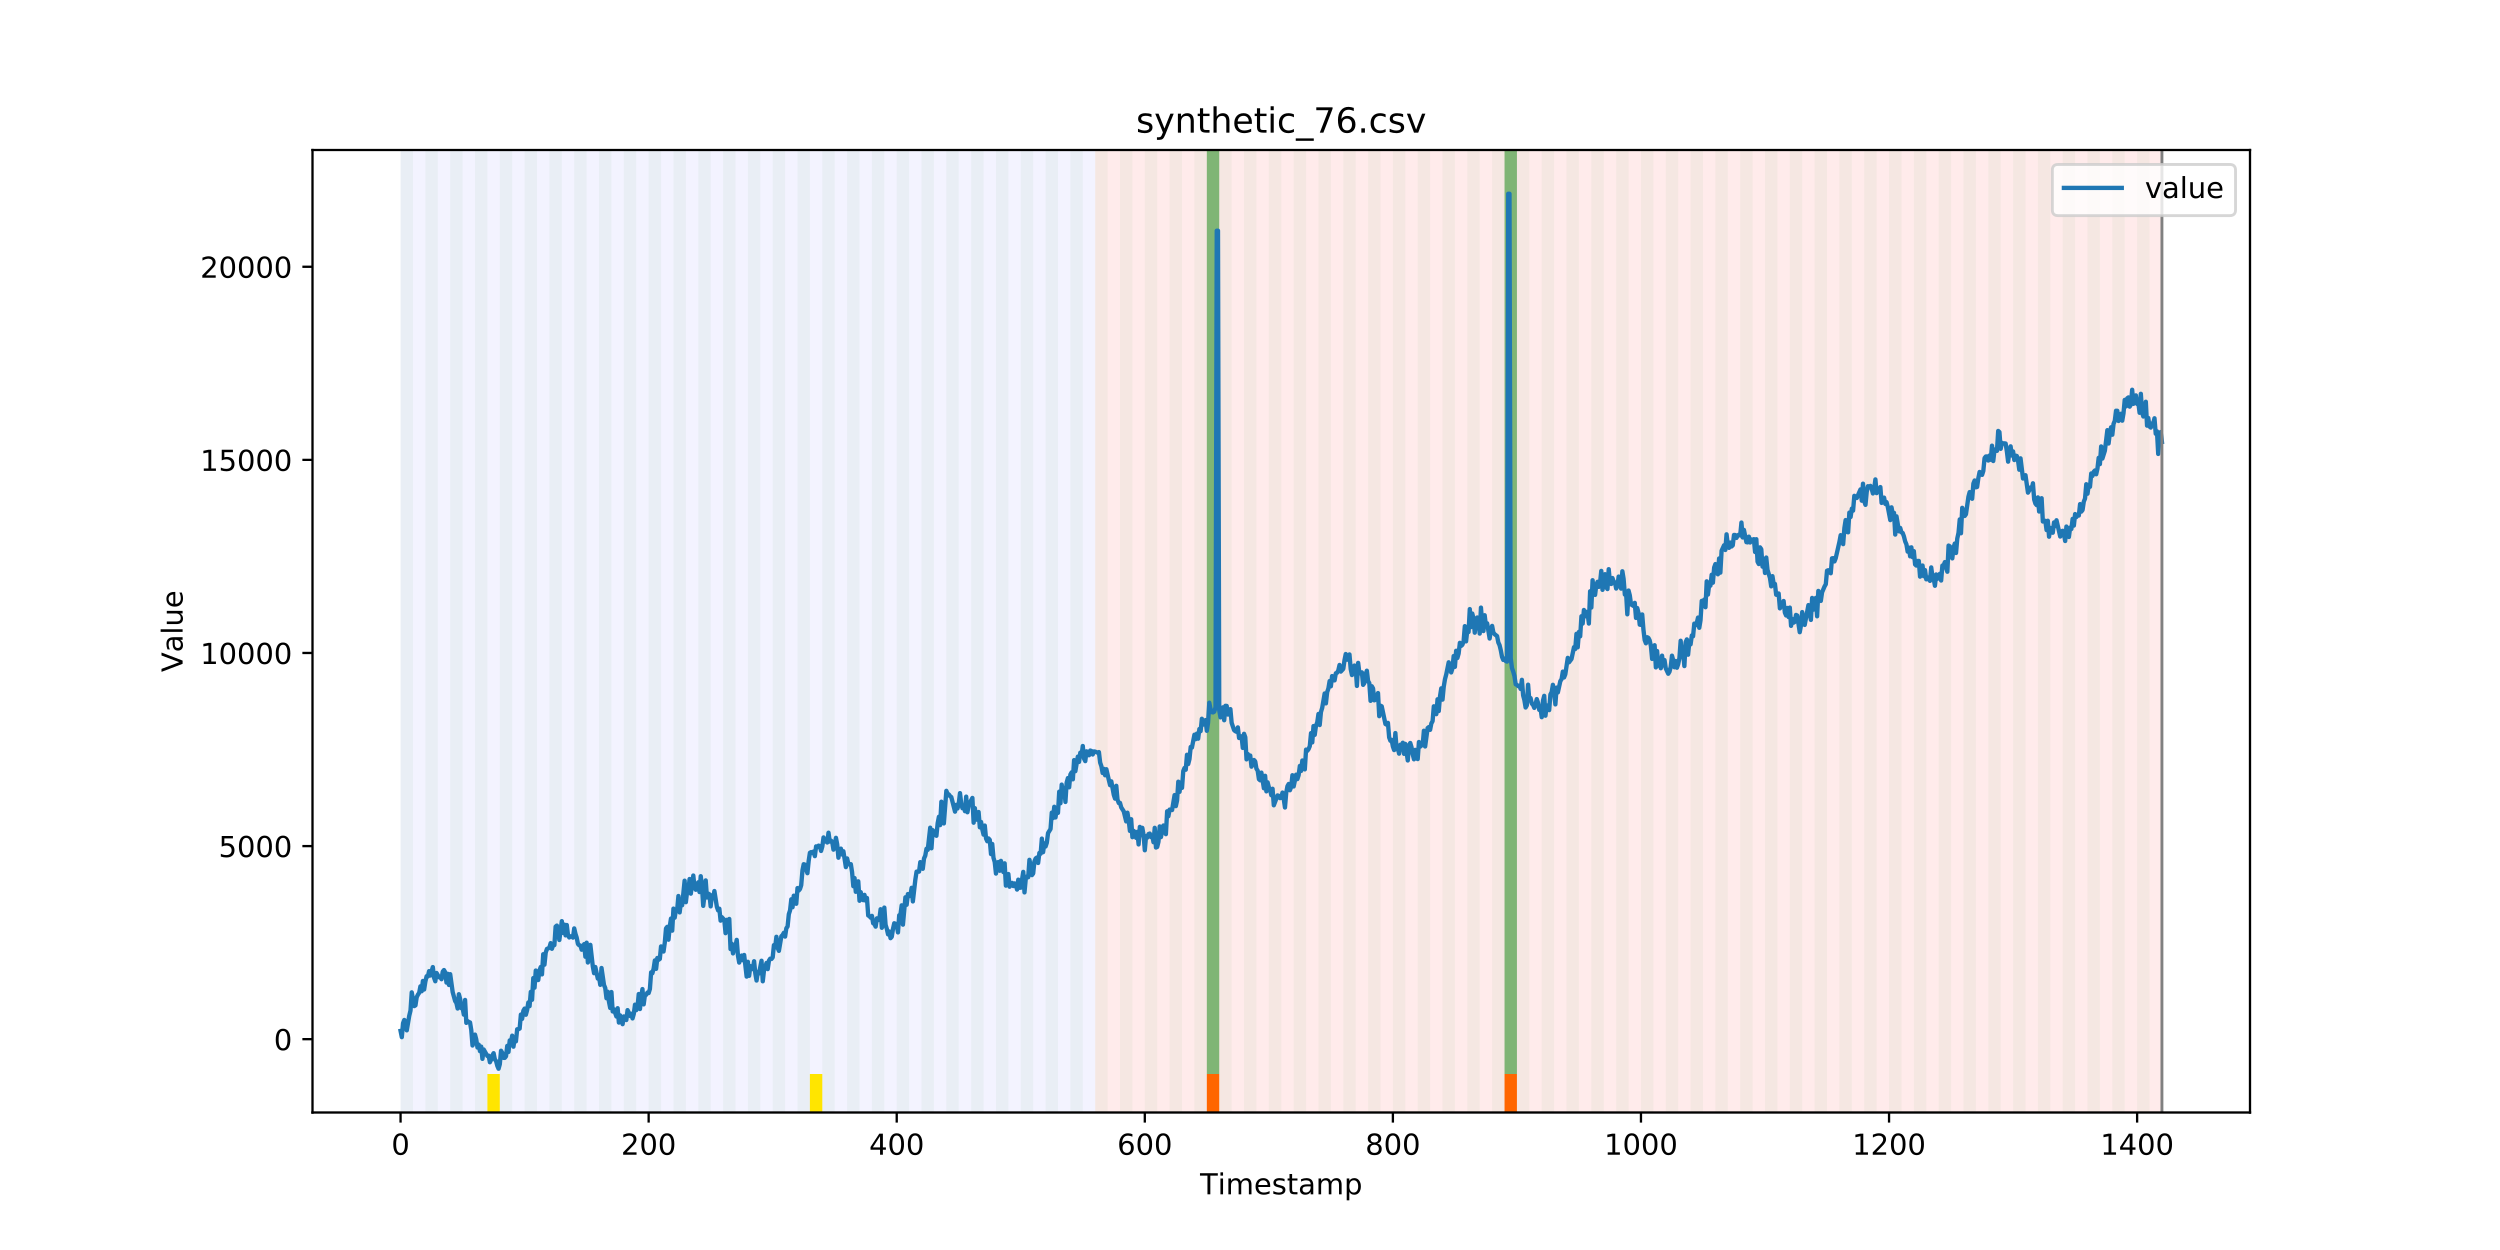 <?xml version="1.0" encoding="utf-8" standalone="no"?>
<!DOCTYPE svg PUBLIC "-//W3C//DTD SVG 1.1//EN"
  "http://www.w3.org/Graphics/SVG/1.1/DTD/svg11.dtd">
<!-- Created with matplotlib (https://matplotlib.org/) -->
<svg height="432pt" version="1.1" viewBox="0 0 864 432" width="864pt" xmlns="http://www.w3.org/2000/svg" xmlns:xlink="http://www.w3.org/1999/xlink">
 <defs>
  <style type="text/css">
*{stroke-linecap:butt;stroke-linejoin:round;}
  </style>
 </defs>
 <g id="figure_1">
  <g id="patch_1">
   <path d="M 0 432 
L 864 432 
L 864 0 
L 0 0 
z
" style="fill:#ffffff;"/>
  </g>
  <g id="axes_1">
   <g id="patch_2">
    <path d="M 108 384.48 
L 777.6 384.48 
L 777.6 51.84 
L 108 51.84 
z
" style="fill:#ffffff;"/>
   </g>
   <g id="patch_3">
    <path clip-path="url(#p967dea79f6)" d="M 138.436 384.48 
L 138.436 51.84 
L 378.498 51.84 
L 378.498 384.48 
z
" style="fill:#0000ff;opacity:0.05;"/>
   </g>
   <g id="patch_4">
    <path clip-path="url(#p967dea79f6)" d="M 378.498 384.48 
L 378.498 51.84 
L 747.164 51.84 
L 747.164 384.48 
z
" style="fill:#ff0000;opacity:0.08;"/>
   </g>
   <g id="patch_5">
    <path clip-path="url(#p967dea79f6)" d="M 138.436 384.48 
L 138.436 51.84 
L 142.723 51.84 
L 142.723 384.48 
z
" style="fill:#008000;opacity:0.04;"/>
   </g>
   <g id="patch_6">
    <path clip-path="url(#p967dea79f6)" d="M 147.01 384.48 
L 147.01 51.84 
L 151.297 51.84 
L 151.297 384.48 
z
" style="fill:#008000;opacity:0.04;"/>
   </g>
   <g id="patch_7">
    <path clip-path="url(#p967dea79f6)" d="M 155.584 384.48 
L 155.584 51.84 
L 159.87 51.84 
L 159.87 384.48 
z
" style="fill:#008000;opacity:0.04;"/>
   </g>
   <g id="patch_8">
    <path clip-path="url(#p967dea79f6)" d="M 164.157 384.48 
L 164.157 51.84 
L 168.444 51.84 
L 168.444 384.48 
z
" style="fill:#008000;opacity:0.04;"/>
   </g>
   <g id="patch_9">
    <path clip-path="url(#p967dea79f6)" d="M 168.444 384.48 
L 168.444 371.174 
L 172.731 371.174 
L 172.731 384.48 
z
" style="fill:#ffe500;"/>
   </g>
   <g id="patch_10">
    <path clip-path="url(#p967dea79f6)" d="M 172.731 384.48 
L 172.731 51.84 
L 177.018 51.84 
L 177.018 384.48 
z
" style="fill:#008000;opacity:0.04;"/>
   </g>
   <g id="patch_11">
    <path clip-path="url(#p967dea79f6)" d="M 417.079 384.48 
L 417.079 371.174 
L 421.366 371.174 
L 421.366 384.48 
z
" style="fill:#ff6600;"/>
   </g>
   <g id="patch_12">
    <path clip-path="url(#p967dea79f6)" d="M 181.304 384.48 
L 181.304 51.84 
L 185.591 51.84 
L 185.591 384.48 
z
" style="fill:#008000;opacity:0.04;"/>
   </g>
   <g id="patch_13">
    <path clip-path="url(#p967dea79f6)" d="M 189.878 384.48 
L 189.878 51.84 
L 194.165 51.84 
L 194.165 384.48 
z
" style="fill:#008000;opacity:0.04;"/>
   </g>
   <g id="patch_14">
    <path clip-path="url(#p967dea79f6)" d="M 198.452 384.48 
L 198.452 51.84 
L 202.739 51.84 
L 202.739 384.48 
z
" style="fill:#008000;opacity:0.04;"/>
   </g>
   <g id="patch_15">
    <path clip-path="url(#p967dea79f6)" d="M 207.025 384.48 
L 207.025 51.84 
L 211.312 51.84 
L 211.312 384.48 
z
" style="fill:#008000;opacity:0.04;"/>
   </g>
   <g id="patch_16">
    <path clip-path="url(#p967dea79f6)" d="M 215.599 384.48 
L 215.599 51.84 
L 219.886 51.84 
L 219.886 384.48 
z
" style="fill:#008000;opacity:0.04;"/>
   </g>
   <g id="patch_17">
    <path clip-path="url(#p967dea79f6)" d="M 224.173 384.48 
L 224.173 51.84 
L 228.459 51.84 
L 228.459 384.48 
z
" style="fill:#008000;opacity:0.04;"/>
   </g>
   <g id="patch_18">
    <path clip-path="url(#p967dea79f6)" d="M 232.746 384.48 
L 232.746 51.84 
L 237.033 51.84 
L 237.033 384.48 
z
" style="fill:#008000;opacity:0.04;"/>
   </g>
   <g id="patch_19">
    <path clip-path="url(#p967dea79f6)" d="M 241.32 384.48 
L 241.32 51.84 
L 245.607 51.84 
L 245.607 384.48 
z
" style="fill:#008000;opacity:0.04;"/>
   </g>
   <g id="patch_20">
    <path clip-path="url(#p967dea79f6)" d="M 249.893 384.48 
L 249.893 51.84 
L 254.18 51.84 
L 254.18 384.48 
z
" style="fill:#008000;opacity:0.04;"/>
   </g>
   <g id="patch_21">
    <path clip-path="url(#p967dea79f6)" d="M 258.467 384.48 
L 258.467 51.84 
L 262.754 51.84 
L 262.754 384.48 
z
" style="fill:#008000;opacity:0.04;"/>
   </g>
   <g id="patch_22">
    <path clip-path="url(#p967dea79f6)" d="M 267.041 384.48 
L 267.041 51.84 
L 271.328 51.84 
L 271.328 384.48 
z
" style="fill:#008000;opacity:0.04;"/>
   </g>
   <g id="patch_23">
    <path clip-path="url(#p967dea79f6)" d="M 275.614 384.48 
L 275.614 51.84 
L 279.901 51.84 
L 279.901 384.48 
z
" style="fill:#008000;opacity:0.04;"/>
   </g>
   <g id="patch_24">
    <path clip-path="url(#p967dea79f6)" d="M 279.901 384.48 
L 279.901 371.174 
L 284.188 371.174 
L 284.188 384.48 
z
" style="fill:#ffe500;"/>
   </g>
   <g id="patch_25">
    <path clip-path="url(#p967dea79f6)" d="M 519.963 384.48 
L 519.963 371.174 
L 524.249 371.174 
L 524.249 384.48 
z
" style="fill:#ff6600;"/>
   </g>
   <g id="patch_26">
    <path clip-path="url(#p967dea79f6)" d="M 284.188 384.48 
L 284.188 51.84 
L 288.475 51.84 
L 288.475 384.48 
z
" style="fill:#008000;opacity:0.04;"/>
   </g>
   <g id="patch_27">
    <path clip-path="url(#p967dea79f6)" d="M 292.762 384.48 
L 292.762 51.84 
L 297.048 51.84 
L 297.048 384.48 
z
" style="fill:#008000;opacity:0.04;"/>
   </g>
   <g id="patch_28">
    <path clip-path="url(#p967dea79f6)" d="M 301.335 384.48 
L 301.335 51.84 
L 305.622 51.84 
L 305.622 384.48 
z
" style="fill:#008000;opacity:0.04;"/>
   </g>
   <g id="patch_29">
    <path clip-path="url(#p967dea79f6)" d="M 309.909 384.48 
L 309.909 51.84 
L 314.196 51.84 
L 314.196 384.48 
z
" style="fill:#008000;opacity:0.04;"/>
   </g>
   <g id="patch_30">
    <path clip-path="url(#p967dea79f6)" d="M 318.482 384.48 
L 318.482 51.84 
L 322.769 51.84 
L 322.769 384.48 
z
" style="fill:#008000;opacity:0.04;"/>
   </g>
   <g id="patch_31">
    <path clip-path="url(#p967dea79f6)" d="M 327.056 384.48 
L 327.056 51.84 
L 331.343 51.84 
L 331.343 384.48 
z
" style="fill:#008000;opacity:0.04;"/>
   </g>
   <g id="patch_32">
    <path clip-path="url(#p967dea79f6)" d="M 335.63 384.48 
L 335.63 51.84 
L 339.917 51.84 
L 339.917 384.48 
z
" style="fill:#008000;opacity:0.04;"/>
   </g>
   <g id="patch_33">
    <path clip-path="url(#p967dea79f6)" d="M 344.203 384.48 
L 344.203 51.84 
L 348.49 51.84 
L 348.49 384.48 
z
" style="fill:#008000;opacity:0.04;"/>
   </g>
   <g id="patch_34">
    <path clip-path="url(#p967dea79f6)" d="M 352.777 384.48 
L 352.777 51.84 
L 357.064 51.84 
L 357.064 384.48 
z
" style="fill:#008000;opacity:0.04;"/>
   </g>
   <g id="patch_35">
    <path clip-path="url(#p967dea79f6)" d="M 361.351 384.48 
L 361.351 51.84 
L 365.637 51.84 
L 365.637 384.48 
z
" style="fill:#008000;opacity:0.04;"/>
   </g>
   <g id="patch_36">
    <path clip-path="url(#p967dea79f6)" d="M 369.924 384.48 
L 369.924 51.84 
L 374.211 51.84 
L 374.211 384.48 
z
" style="fill:#008000;opacity:0.04;"/>
   </g>
   <g id="patch_37">
    <path clip-path="url(#p967dea79f6)" d="M 378.498 384.48 
L 378.498 51.84 
L 382.785 51.84 
L 382.785 384.48 
z
" style="fill:#008000;opacity:0.04;"/>
   </g>
   <g id="patch_38">
    <path clip-path="url(#p967dea79f6)" d="M 387.071 384.48 
L 387.071 51.84 
L 391.358 51.84 
L 391.358 384.48 
z
" style="fill:#008000;opacity:0.04;"/>
   </g>
   <g id="patch_39">
    <path clip-path="url(#p967dea79f6)" d="M 395.645 384.48 
L 395.645 51.84 
L 399.932 51.84 
L 399.932 384.48 
z
" style="fill:#008000;opacity:0.04;"/>
   </g>
   <g id="patch_40">
    <path clip-path="url(#p967dea79f6)" d="M 404.219 384.48 
L 404.219 51.84 
L 408.506 51.84 
L 408.506 384.48 
z
" style="fill:#008000;opacity:0.04;"/>
   </g>
   <g id="patch_41">
    <path clip-path="url(#p967dea79f6)" d="M 412.792 384.48 
L 412.792 51.84 
L 417.079 51.84 
L 417.079 384.48 
z
" style="fill:#008000;opacity:0.04;"/>
   </g>
   <g id="patch_42">
    <path clip-path="url(#p967dea79f6)" d="M 417.079 371.174 
L 417.079 51.84 
L 421.366 51.84 
L 421.366 371.174 
z
" style="fill:#008000;opacity:0.5;"/>
   </g>
   <g id="patch_43">
    <path clip-path="url(#p967dea79f6)" d="M 421.366 384.48 
L 421.366 51.84 
L 425.653 51.84 
L 425.653 384.48 
z
" style="fill:#008000;opacity:0.04;"/>
   </g>
   <g id="patch_44">
    <path clip-path="url(#p967dea79f6)" d="M 429.94 384.48 
L 429.94 51.84 
L 434.226 51.84 
L 434.226 384.48 
z
" style="fill:#008000;opacity:0.04;"/>
   </g>
   <g id="patch_45">
    <path clip-path="url(#p967dea79f6)" d="M 438.513 384.48 
L 438.513 51.84 
L 442.8 51.84 
L 442.8 384.48 
z
" style="fill:#008000;opacity:0.04;"/>
   </g>
   <g id="patch_46">
    <path clip-path="url(#p967dea79f6)" d="M 447.087 384.48 
L 447.087 51.84 
L 451.374 51.84 
L 451.374 384.48 
z
" style="fill:#008000;opacity:0.04;"/>
   </g>
   <g id="patch_47">
    <path clip-path="url(#p967dea79f6)" d="M 455.66 384.48 
L 455.66 51.84 
L 459.947 51.84 
L 459.947 384.48 
z
" style="fill:#008000;opacity:0.04;"/>
   </g>
   <g id="patch_48">
    <path clip-path="url(#p967dea79f6)" d="M 464.234 384.48 
L 464.234 51.84 
L 468.521 51.84 
L 468.521 384.48 
z
" style="fill:#008000;opacity:0.04;"/>
   </g>
   <g id="patch_49">
    <path clip-path="url(#p967dea79f6)" d="M 472.808 384.48 
L 472.808 51.84 
L 477.094 51.84 
L 477.094 384.48 
z
" style="fill:#008000;opacity:0.04;"/>
   </g>
   <g id="patch_50">
    <path clip-path="url(#p967dea79f6)" d="M 481.381 384.48 
L 481.381 51.84 
L 485.668 51.84 
L 485.668 384.48 
z
" style="fill:#008000;opacity:0.04;"/>
   </g>
   <g id="patch_51">
    <path clip-path="url(#p967dea79f6)" d="M 489.955 384.48 
L 489.955 51.84 
L 494.242 51.84 
L 494.242 384.48 
z
" style="fill:#008000;opacity:0.04;"/>
   </g>
   <g id="patch_52">
    <path clip-path="url(#p967dea79f6)" d="M 498.529 384.48 
L 498.529 51.84 
L 502.815 51.84 
L 502.815 384.48 
z
" style="fill:#008000;opacity:0.04;"/>
   </g>
   <g id="patch_53">
    <path clip-path="url(#p967dea79f6)" d="M 507.102 384.48 
L 507.102 51.84 
L 511.389 51.84 
L 511.389 384.48 
z
" style="fill:#008000;opacity:0.04;"/>
   </g>
   <g id="patch_54">
    <path clip-path="url(#p967dea79f6)" d="M 515.676 384.48 
L 515.676 51.84 
L 519.963 51.84 
L 519.963 384.48 
z
" style="fill:#008000;opacity:0.04;"/>
   </g>
   <g id="patch_55">
    <path clip-path="url(#p967dea79f6)" d="M 519.963 371.174 
L 519.963 51.84 
L 524.249 51.84 
L 524.249 371.174 
z
" style="fill:#008000;opacity:0.5;"/>
   </g>
   <g id="patch_56">
    <path clip-path="url(#p967dea79f6)" d="M 524.249 384.48 
L 524.249 51.84 
L 528.536 51.84 
L 528.536 384.48 
z
" style="fill:#008000;opacity:0.04;"/>
   </g>
   <g id="patch_57">
    <path clip-path="url(#p967dea79f6)" d="M 532.823 384.48 
L 532.823 51.84 
L 537.11 51.84 
L 537.11 384.48 
z
" style="fill:#008000;opacity:0.04;"/>
   </g>
   <g id="patch_58">
    <path clip-path="url(#p967dea79f6)" d="M 541.397 384.48 
L 541.397 51.84 
L 545.683 51.84 
L 545.683 384.48 
z
" style="fill:#008000;opacity:0.04;"/>
   </g>
   <g id="patch_59">
    <path clip-path="url(#p967dea79f6)" d="M 549.97 384.48 
L 549.97 51.84 
L 554.257 51.84 
L 554.257 384.48 
z
" style="fill:#008000;opacity:0.04;"/>
   </g>
   <g id="patch_60">
    <path clip-path="url(#p967dea79f6)" d="M 558.544 384.48 
L 558.544 51.84 
L 562.831 51.84 
L 562.831 384.48 
z
" style="fill:#008000;opacity:0.04;"/>
   </g>
   <g id="patch_61">
    <path clip-path="url(#p967dea79f6)" d="M 567.118 384.48 
L 567.118 51.84 
L 571.404 51.84 
L 571.404 384.48 
z
" style="fill:#008000;opacity:0.04;"/>
   </g>
   <g id="patch_62">
    <path clip-path="url(#p967dea79f6)" d="M 575.691 384.48 
L 575.691 51.84 
L 579.978 51.84 
L 579.978 384.48 
z
" style="fill:#008000;opacity:0.04;"/>
   </g>
   <g id="patch_63">
    <path clip-path="url(#p967dea79f6)" d="M 584.265 384.48 
L 584.265 51.84 
L 588.552 51.84 
L 588.552 384.48 
z
" style="fill:#008000;opacity:0.04;"/>
   </g>
   <g id="patch_64">
    <path clip-path="url(#p967dea79f6)" d="M 592.838 384.48 
L 592.838 51.84 
L 597.125 51.84 
L 597.125 384.48 
z
" style="fill:#008000;opacity:0.04;"/>
   </g>
   <g id="patch_65">
    <path clip-path="url(#p967dea79f6)" d="M 601.412 384.48 
L 601.412 51.84 
L 605.699 51.84 
L 605.699 384.48 
z
" style="fill:#008000;opacity:0.04;"/>
   </g>
   <g id="patch_66">
    <path clip-path="url(#p967dea79f6)" d="M 609.986 384.48 
L 609.986 51.84 
L 614.272 51.84 
L 614.272 384.48 
z
" style="fill:#008000;opacity:0.04;"/>
   </g>
   <g id="patch_67">
    <path clip-path="url(#p967dea79f6)" d="M 618.559 384.48 
L 618.559 51.84 
L 622.846 51.84 
L 622.846 384.48 
z
" style="fill:#008000;opacity:0.04;"/>
   </g>
   <g id="patch_68">
    <path clip-path="url(#p967dea79f6)" d="M 627.133 384.48 
L 627.133 51.84 
L 631.42 51.84 
L 631.42 384.48 
z
" style="fill:#008000;opacity:0.04;"/>
   </g>
   <g id="patch_69">
    <path clip-path="url(#p967dea79f6)" d="M 635.707 384.48 
L 635.707 51.84 
L 639.993 51.84 
L 639.993 384.48 
z
" style="fill:#008000;opacity:0.04;"/>
   </g>
   <g id="patch_70">
    <path clip-path="url(#p967dea79f6)" d="M 644.28 384.48 
L 644.28 51.84 
L 648.567 51.84 
L 648.567 384.48 
z
" style="fill:#008000;opacity:0.04;"/>
   </g>
   <g id="patch_71">
    <path clip-path="url(#p967dea79f6)" d="M 652.854 384.48 
L 652.854 51.84 
L 657.141 51.84 
L 657.141 384.48 
z
" style="fill:#008000;opacity:0.04;"/>
   </g>
   <g id="patch_72">
    <path clip-path="url(#p967dea79f6)" d="M 661.427 384.48 
L 661.427 51.84 
L 665.714 51.84 
L 665.714 384.48 
z
" style="fill:#008000;opacity:0.04;"/>
   </g>
   <g id="patch_73">
    <path clip-path="url(#p967dea79f6)" d="M 670.001 384.48 
L 670.001 51.84 
L 674.288 51.84 
L 674.288 384.48 
z
" style="fill:#008000;opacity:0.04;"/>
   </g>
   <g id="patch_74">
    <path clip-path="url(#p967dea79f6)" d="M 678.575 384.48 
L 678.575 51.84 
L 682.861 51.84 
L 682.861 384.48 
z
" style="fill:#008000;opacity:0.04;"/>
   </g>
   <g id="patch_75">
    <path clip-path="url(#p967dea79f6)" d="M 687.148 384.48 
L 687.148 51.84 
L 691.435 51.84 
L 691.435 384.48 
z
" style="fill:#008000;opacity:0.04;"/>
   </g>
   <g id="patch_76">
    <path clip-path="url(#p967dea79f6)" d="M 695.722 384.48 
L 695.722 51.84 
L 700.009 51.84 
L 700.009 384.48 
z
" style="fill:#008000;opacity:0.04;"/>
   </g>
   <g id="patch_77">
    <path clip-path="url(#p967dea79f6)" d="M 704.296 384.48 
L 704.296 51.84 
L 708.582 51.84 
L 708.582 384.48 
z
" style="fill:#008000;opacity:0.04;"/>
   </g>
   <g id="patch_78">
    <path clip-path="url(#p967dea79f6)" d="M 712.869 384.48 
L 712.869 51.84 
L 717.156 51.84 
L 717.156 384.48 
z
" style="fill:#008000;opacity:0.04;"/>
   </g>
   <g id="patch_79">
    <path clip-path="url(#p967dea79f6)" d="M 721.443 384.48 
L 721.443 51.84 
L 725.73 51.84 
L 725.73 384.48 
z
" style="fill:#008000;opacity:0.04;"/>
   </g>
   <g id="patch_80">
    <path clip-path="url(#p967dea79f6)" d="M 730.016 384.48 
L 730.016 51.84 
L 734.303 51.84 
L 734.303 384.48 
z
" style="fill:#008000;opacity:0.04;"/>
   </g>
   <g id="patch_81">
    <path clip-path="url(#p967dea79f6)" d="M 738.59 384.48 
L 738.59 51.84 
L 742.877 51.84 
L 742.877 384.48 
z
" style="fill:#008000;opacity:0.04;"/>
   </g>
   <g id="matplotlib.axis_1">
    <g id="xtick_1">
     <g id="line2d_1">
      <defs>
       <path d="M 0 0 
L 0 3.5 
" id="m6c93686f77" style="stroke:#000000;stroke-width:0.8;"/>
      </defs>
      <g>
       <use style="stroke:#000000;stroke-width:0.8;" x="138.436" xlink:href="#m6c93686f77" y="384.48"/>
      </g>
     </g>
     <g id="text_1">
      <!-- 0 -->
      <defs>
       <path d="M 31.781 66.406 
Q 24.172 66.406 20.328 58.906 
Q 16.5 51.422 16.5 36.375 
Q 16.5 21.391 20.328 13.891 
Q 24.172 6.391 31.781 6.391 
Q 39.453 6.391 43.281 13.891 
Q 47.125 21.391 47.125 36.375 
Q 47.125 51.422 43.281 58.906 
Q 39.453 66.406 31.781 66.406 
z
M 31.781 74.219 
Q 44.047 74.219 50.516 64.516 
Q 56.984 54.828 56.984 36.375 
Q 56.984 17.969 50.516 8.266 
Q 44.047 -1.422 31.781 -1.422 
Q 19.531 -1.422 13.062 8.266 
Q 6.594 17.969 6.594 36.375 
Q 6.594 54.828 13.062 64.516 
Q 19.531 74.219 31.781 74.219 
z
" id="DejaVuSans-48"/>
      </defs>
      <g transform="translate(135.255 399.078)scale(0.1 -0.1)">
       <use xlink:href="#DejaVuSans-48"/>
      </g>
     </g>
    </g>
    <g id="xtick_2">
     <g id="line2d_2">
      <g>
       <use style="stroke:#000000;stroke-width:0.8;" x="224.173" xlink:href="#m6c93686f77" y="384.48"/>
      </g>
     </g>
     <g id="text_2">
      <!-- 200 -->
      <defs>
       <path d="M 19.188 8.297 
L 53.609 8.297 
L 53.609 0 
L 7.328 0 
L 7.328 8.297 
Q 12.938 14.109 22.625 23.891 
Q 32.328 33.688 34.812 36.531 
Q 39.547 41.844 41.422 45.531 
Q 43.312 49.219 43.312 52.781 
Q 43.312 58.594 39.234 62.25 
Q 35.156 65.922 28.609 65.922 
Q 23.969 65.922 18.812 64.312 
Q 13.672 62.703 7.812 59.422 
L 7.812 69.391 
Q 13.766 71.781 18.938 73 
Q 24.125 74.219 28.422 74.219 
Q 39.75 74.219 46.484 68.547 
Q 53.219 62.891 53.219 53.422 
Q 53.219 48.922 51.531 44.891 
Q 49.859 40.875 45.406 35.406 
Q 44.188 33.984 37.641 27.219 
Q 31.109 20.453 19.188 8.297 
z
" id="DejaVuSans-50"/>
      </defs>
      <g transform="translate(214.629 399.078)scale(0.1 -0.1)">
       <use xlink:href="#DejaVuSans-50"/>
       <use x="63.623" xlink:href="#DejaVuSans-48"/>
       <use x="127.246" xlink:href="#DejaVuSans-48"/>
      </g>
     </g>
    </g>
    <g id="xtick_3">
     <g id="line2d_3">
      <g>
       <use style="stroke:#000000;stroke-width:0.8;" x="309.909" xlink:href="#m6c93686f77" y="384.48"/>
      </g>
     </g>
     <g id="text_3">
      <!-- 400 -->
      <defs>
       <path d="M 37.797 64.312 
L 12.891 25.391 
L 37.797 25.391 
z
M 35.203 72.906 
L 47.609 72.906 
L 47.609 25.391 
L 58.016 25.391 
L 58.016 17.188 
L 47.609 17.188 
L 47.609 0 
L 37.797 0 
L 37.797 17.188 
L 4.891 17.188 
L 4.891 26.703 
z
" id="DejaVuSans-52"/>
      </defs>
      <g transform="translate(300.365 399.078)scale(0.1 -0.1)">
       <use xlink:href="#DejaVuSans-52"/>
       <use x="63.623" xlink:href="#DejaVuSans-48"/>
       <use x="127.246" xlink:href="#DejaVuSans-48"/>
      </g>
     </g>
    </g>
    <g id="xtick_4">
     <g id="line2d_4">
      <g>
       <use style="stroke:#000000;stroke-width:0.8;" x="395.645" xlink:href="#m6c93686f77" y="384.48"/>
      </g>
     </g>
     <g id="text_4">
      <!-- 600 -->
      <defs>
       <path d="M 33.016 40.375 
Q 26.375 40.375 22.484 35.828 
Q 18.609 31.297 18.609 23.391 
Q 18.609 15.531 22.484 10.953 
Q 26.375 6.391 33.016 6.391 
Q 39.656 6.391 43.531 10.953 
Q 47.406 15.531 47.406 23.391 
Q 47.406 31.297 43.531 35.828 
Q 39.656 40.375 33.016 40.375 
z
M 52.594 71.297 
L 52.594 62.312 
Q 48.875 64.062 45.094 64.984 
Q 41.312 65.922 37.594 65.922 
Q 27.828 65.922 22.672 59.328 
Q 17.531 52.734 16.797 39.406 
Q 19.672 43.656 24.016 45.922 
Q 28.375 48.188 33.594 48.188 
Q 44.578 48.188 50.953 41.516 
Q 57.328 34.859 57.328 23.391 
Q 57.328 12.156 50.688 5.359 
Q 44.047 -1.422 33.016 -1.422 
Q 20.359 -1.422 13.672 8.266 
Q 6.984 17.969 6.984 36.375 
Q 6.984 53.656 15.188 63.938 
Q 23.391 74.219 37.203 74.219 
Q 40.922 74.219 44.703 73.484 
Q 48.484 72.75 52.594 71.297 
z
" id="DejaVuSans-54"/>
      </defs>
      <g transform="translate(386.101 399.078)scale(0.1 -0.1)">
       <use xlink:href="#DejaVuSans-54"/>
       <use x="63.623" xlink:href="#DejaVuSans-48"/>
       <use x="127.246" xlink:href="#DejaVuSans-48"/>
      </g>
     </g>
    </g>
    <g id="xtick_5">
     <g id="line2d_5">
      <g>
       <use style="stroke:#000000;stroke-width:0.8;" x="481.381" xlink:href="#m6c93686f77" y="384.48"/>
      </g>
     </g>
     <g id="text_5">
      <!-- 800 -->
      <defs>
       <path d="M 31.781 34.625 
Q 24.75 34.625 20.719 30.859 
Q 16.703 27.094 16.703 20.516 
Q 16.703 13.922 20.719 10.156 
Q 24.75 6.391 31.781 6.391 
Q 38.812 6.391 42.859 10.172 
Q 46.922 13.969 46.922 20.516 
Q 46.922 27.094 42.891 30.859 
Q 38.875 34.625 31.781 34.625 
z
M 21.922 38.812 
Q 15.578 40.375 12.031 44.719 
Q 8.5 49.078 8.5 55.328 
Q 8.5 64.062 14.719 69.141 
Q 20.953 74.219 31.781 74.219 
Q 42.672 74.219 48.875 69.141 
Q 55.078 64.062 55.078 55.328 
Q 55.078 49.078 51.531 44.719 
Q 48 40.375 41.703 38.812 
Q 48.828 37.156 52.797 32.312 
Q 56.781 27.484 56.781 20.516 
Q 56.781 9.906 50.312 4.234 
Q 43.844 -1.422 31.781 -1.422 
Q 19.734 -1.422 13.25 4.234 
Q 6.781 9.906 6.781 20.516 
Q 6.781 27.484 10.781 32.312 
Q 14.797 37.156 21.922 38.812 
z
M 18.312 54.391 
Q 18.312 48.734 21.844 45.562 
Q 25.391 42.391 31.781 42.391 
Q 38.141 42.391 41.719 45.562 
Q 45.312 48.734 45.312 54.391 
Q 45.312 60.062 41.719 63.234 
Q 38.141 66.406 31.781 66.406 
Q 25.391 66.406 21.844 63.234 
Q 18.312 60.062 18.312 54.391 
z
" id="DejaVuSans-56"/>
      </defs>
      <g transform="translate(471.838 399.078)scale(0.1 -0.1)">
       <use xlink:href="#DejaVuSans-56"/>
       <use x="63.623" xlink:href="#DejaVuSans-48"/>
       <use x="127.246" xlink:href="#DejaVuSans-48"/>
      </g>
     </g>
    </g>
    <g id="xtick_6">
     <g id="line2d_6">
      <g>
       <use style="stroke:#000000;stroke-width:0.8;" x="567.118" xlink:href="#m6c93686f77" y="384.48"/>
      </g>
     </g>
     <g id="text_6">
      <!-- 1000 -->
      <defs>
       <path d="M 12.406 8.297 
L 28.516 8.297 
L 28.516 63.922 
L 10.984 60.406 
L 10.984 69.391 
L 28.422 72.906 
L 38.281 72.906 
L 38.281 8.297 
L 54.391 8.297 
L 54.391 0 
L 12.406 0 
z
" id="DejaVuSans-49"/>
      </defs>
      <g transform="translate(554.393 399.078)scale(0.1 -0.1)">
       <use xlink:href="#DejaVuSans-49"/>
       <use x="63.623" xlink:href="#DejaVuSans-48"/>
       <use x="127.246" xlink:href="#DejaVuSans-48"/>
       <use x="190.869" xlink:href="#DejaVuSans-48"/>
      </g>
     </g>
    </g>
    <g id="xtick_7">
     <g id="line2d_7">
      <g>
       <use style="stroke:#000000;stroke-width:0.8;" x="652.854" xlink:href="#m6c93686f77" y="384.48"/>
      </g>
     </g>
     <g id="text_7">
      <!-- 1200 -->
      <g transform="translate(640.129 399.078)scale(0.1 -0.1)">
       <use xlink:href="#DejaVuSans-49"/>
       <use x="63.623" xlink:href="#DejaVuSans-50"/>
       <use x="127.246" xlink:href="#DejaVuSans-48"/>
       <use x="190.869" xlink:href="#DejaVuSans-48"/>
      </g>
     </g>
    </g>
    <g id="xtick_8">
     <g id="line2d_8">
      <g>
       <use style="stroke:#000000;stroke-width:0.8;" x="738.59" xlink:href="#m6c93686f77" y="384.48"/>
      </g>
     </g>
     <g id="text_8">
      <!-- 1400 -->
      <g transform="translate(725.865 399.078)scale(0.1 -0.1)">
       <use xlink:href="#DejaVuSans-49"/>
       <use x="63.623" xlink:href="#DejaVuSans-52"/>
       <use x="127.246" xlink:href="#DejaVuSans-48"/>
       <use x="190.869" xlink:href="#DejaVuSans-48"/>
      </g>
     </g>
    </g>
    <g id="text_9">
     <!-- Timestamp -->
     <defs>
      <path d="M -0.297 72.906 
L 61.375 72.906 
L 61.375 64.594 
L 35.5 64.594 
L 35.5 0 
L 25.594 0 
L 25.594 64.594 
L -0.297 64.594 
z
" id="DejaVuSans-84"/>
      <path d="M 9.422 54.688 
L 18.406 54.688 
L 18.406 0 
L 9.422 0 
z
M 9.422 75.984 
L 18.406 75.984 
L 18.406 64.594 
L 9.422 64.594 
z
" id="DejaVuSans-105"/>
      <path d="M 52 44.188 
Q 55.375 50.25 60.062 53.125 
Q 64.75 56 71.094 56 
Q 79.641 56 84.281 50.016 
Q 88.922 44.047 88.922 33.016 
L 88.922 0 
L 79.891 0 
L 79.891 32.719 
Q 79.891 40.578 77.094 44.375 
Q 74.312 48.188 68.609 48.188 
Q 61.625 48.188 57.562 43.547 
Q 53.516 38.922 53.516 30.906 
L 53.516 0 
L 44.484 0 
L 44.484 32.719 
Q 44.484 40.625 41.703 44.406 
Q 38.922 48.188 33.109 48.188 
Q 26.219 48.188 22.156 43.531 
Q 18.109 38.875 18.109 30.906 
L 18.109 0 
L 9.078 0 
L 9.078 54.688 
L 18.109 54.688 
L 18.109 46.188 
Q 21.188 51.219 25.484 53.609 
Q 29.781 56 35.688 56 
Q 41.656 56 45.828 52.969 
Q 50 49.953 52 44.188 
z
" id="DejaVuSans-109"/>
      <path d="M 56.203 29.594 
L 56.203 25.203 
L 14.891 25.203 
Q 15.484 15.922 20.484 11.062 
Q 25.484 6.203 34.422 6.203 
Q 39.594 6.203 44.453 7.469 
Q 49.312 8.734 54.109 11.281 
L 54.109 2.781 
Q 49.266 0.734 44.188 -0.344 
Q 39.109 -1.422 33.891 -1.422 
Q 20.797 -1.422 13.156 6.188 
Q 5.516 13.812 5.516 26.812 
Q 5.516 40.234 12.766 48.109 
Q 20.016 56 32.328 56 
Q 43.359 56 49.781 48.891 
Q 56.203 41.797 56.203 29.594 
z
M 47.219 32.234 
Q 47.125 39.594 43.094 43.984 
Q 39.062 48.391 32.422 48.391 
Q 24.906 48.391 20.391 44.141 
Q 15.875 39.891 15.188 32.172 
z
" id="DejaVuSans-101"/>
      <path d="M 44.281 53.078 
L 44.281 44.578 
Q 40.484 46.531 36.375 47.5 
Q 32.281 48.484 27.875 48.484 
Q 21.188 48.484 17.844 46.438 
Q 14.5 44.391 14.5 40.281 
Q 14.5 37.156 16.891 35.375 
Q 19.281 33.594 26.516 31.984 
L 29.594 31.297 
Q 39.156 29.25 43.188 25.516 
Q 47.219 21.781 47.219 15.094 
Q 47.219 7.469 41.188 3.016 
Q 35.156 -1.422 24.609 -1.422 
Q 20.219 -1.422 15.453 -0.562 
Q 10.688 0.297 5.422 2 
L 5.422 11.281 
Q 10.406 8.688 15.234 7.391 
Q 20.062 6.109 24.812 6.109 
Q 31.156 6.109 34.562 8.281 
Q 37.984 10.453 37.984 14.406 
Q 37.984 18.062 35.516 20.016 
Q 33.062 21.969 24.703 23.781 
L 21.578 24.516 
Q 13.234 26.266 9.516 29.906 
Q 5.812 33.547 5.812 39.891 
Q 5.812 47.609 11.281 51.797 
Q 16.75 56 26.812 56 
Q 31.781 56 36.172 55.266 
Q 40.578 54.547 44.281 53.078 
z
" id="DejaVuSans-115"/>
      <path d="M 18.312 70.219 
L 18.312 54.688 
L 36.812 54.688 
L 36.812 47.703 
L 18.312 47.703 
L 18.312 18.016 
Q 18.312 11.328 20.141 9.422 
Q 21.969 7.516 27.594 7.516 
L 36.812 7.516 
L 36.812 0 
L 27.594 0 
Q 17.188 0 13.234 3.875 
Q 9.281 7.766 9.281 18.016 
L 9.281 47.703 
L 2.688 47.703 
L 2.688 54.688 
L 9.281 54.688 
L 9.281 70.219 
z
" id="DejaVuSans-116"/>
      <path d="M 34.281 27.484 
Q 23.391 27.484 19.188 25 
Q 14.984 22.516 14.984 16.5 
Q 14.984 11.719 18.141 8.906 
Q 21.297 6.109 26.703 6.109 
Q 34.188 6.109 38.703 11.406 
Q 43.219 16.703 43.219 25.484 
L 43.219 27.484 
z
M 52.203 31.203 
L 52.203 0 
L 43.219 0 
L 43.219 8.297 
Q 40.141 3.328 35.547 0.953 
Q 30.953 -1.422 24.312 -1.422 
Q 15.922 -1.422 10.953 3.297 
Q 6 8.016 6 15.922 
Q 6 25.141 12.172 29.828 
Q 18.359 34.516 30.609 34.516 
L 43.219 34.516 
L 43.219 35.406 
Q 43.219 41.609 39.141 45 
Q 35.062 48.391 27.688 48.391 
Q 23 48.391 18.547 47.266 
Q 14.109 46.141 10.016 43.891 
L 10.016 52.203 
Q 14.938 54.109 19.578 55.047 
Q 24.219 56 28.609 56 
Q 40.484 56 46.344 49.844 
Q 52.203 43.703 52.203 31.203 
z
" id="DejaVuSans-97"/>
      <path d="M 18.109 8.203 
L 18.109 -20.797 
L 9.078 -20.797 
L 9.078 54.688 
L 18.109 54.688 
L 18.109 46.391 
Q 20.953 51.266 25.266 53.625 
Q 29.594 56 35.594 56 
Q 45.562 56 51.781 48.094 
Q 58.016 40.188 58.016 27.297 
Q 58.016 14.406 51.781 6.484 
Q 45.562 -1.422 35.594 -1.422 
Q 29.594 -1.422 25.266 0.953 
Q 20.953 3.328 18.109 8.203 
z
M 48.688 27.297 
Q 48.688 37.203 44.609 42.844 
Q 40.531 48.484 33.406 48.484 
Q 26.266 48.484 22.188 42.844 
Q 18.109 37.203 18.109 27.297 
Q 18.109 17.391 22.188 11.75 
Q 26.266 6.109 33.406 6.109 
Q 40.531 6.109 44.609 11.75 
Q 48.688 17.391 48.688 27.297 
z
" id="DejaVuSans-112"/>
     </defs>
     <g transform="translate(414.739 412.757)scale(0.1 -0.1)">
      <use xlink:href="#DejaVuSans-84"/>
      <use x="61.037" xlink:href="#DejaVuSans-105"/>
      <use x="88.82" xlink:href="#DejaVuSans-109"/>
      <use x="186.232" xlink:href="#DejaVuSans-101"/>
      <use x="247.756" xlink:href="#DejaVuSans-115"/>
      <use x="299.855" xlink:href="#DejaVuSans-116"/>
      <use x="339.064" xlink:href="#DejaVuSans-97"/>
      <use x="400.344" xlink:href="#DejaVuSans-109"/>
      <use x="497.756" xlink:href="#DejaVuSans-112"/>
     </g>
    </g>
   </g>
   <g id="matplotlib.axis_2">
    <g id="ytick_1">
     <g id="line2d_9">
      <defs>
       <path d="M 0 0 
L -3.5 0 
" id="m47e641bfc8" style="stroke:#000000;stroke-width:0.8;"/>
      </defs>
      <g>
       <use style="stroke:#000000;stroke-width:0.8;" x="108" xlink:href="#m47e641bfc8" y="359.143"/>
      </g>
     </g>
     <g id="text_10">
      <!-- 0 -->
      <g transform="translate(94.638 362.942)scale(0.1 -0.1)">
       <use xlink:href="#DejaVuSans-48"/>
      </g>
     </g>
    </g>
    <g id="ytick_2">
     <g id="line2d_10">
      <g>
       <use style="stroke:#000000;stroke-width:0.8;" x="108" xlink:href="#m47e641bfc8" y="292.406"/>
      </g>
     </g>
     <g id="text_11">
      <!-- 5000 -->
      <defs>
       <path d="M 10.797 72.906 
L 49.516 72.906 
L 49.516 64.594 
L 19.828 64.594 
L 19.828 46.734 
Q 21.969 47.469 24.109 47.828 
Q 26.266 48.188 28.422 48.188 
Q 40.625 48.188 47.75 41.5 
Q 54.891 34.812 54.891 23.391 
Q 54.891 11.625 47.562 5.094 
Q 40.234 -1.422 26.906 -1.422 
Q 22.312 -1.422 17.547 -0.641 
Q 12.797 0.141 7.719 1.703 
L 7.719 11.625 
Q 12.109 9.234 16.797 8.062 
Q 21.484 6.891 26.703 6.891 
Q 35.156 6.891 40.078 11.328 
Q 45.016 15.766 45.016 23.391 
Q 45.016 31 40.078 35.438 
Q 35.156 39.891 26.703 39.891 
Q 22.75 39.891 18.812 39.016 
Q 14.891 38.141 10.797 36.281 
z
" id="DejaVuSans-53"/>
      </defs>
      <g transform="translate(75.55 296.205)scale(0.1 -0.1)">
       <use xlink:href="#DejaVuSans-53"/>
       <use x="63.623" xlink:href="#DejaVuSans-48"/>
       <use x="127.246" xlink:href="#DejaVuSans-48"/>
       <use x="190.869" xlink:href="#DejaVuSans-48"/>
      </g>
     </g>
    </g>
    <g id="ytick_3">
     <g id="line2d_11">
      <g>
       <use style="stroke:#000000;stroke-width:0.8;" x="108" xlink:href="#m47e641bfc8" y="225.668"/>
      </g>
     </g>
     <g id="text_12">
      <!-- 10000 -->
      <g transform="translate(69.188 229.467)scale(0.1 -0.1)">
       <use xlink:href="#DejaVuSans-49"/>
       <use x="63.623" xlink:href="#DejaVuSans-48"/>
       <use x="127.246" xlink:href="#DejaVuSans-48"/>
       <use x="190.869" xlink:href="#DejaVuSans-48"/>
       <use x="254.492" xlink:href="#DejaVuSans-48"/>
      </g>
     </g>
    </g>
    <g id="ytick_4">
     <g id="line2d_12">
      <g>
       <use style="stroke:#000000;stroke-width:0.8;" x="108" xlink:href="#m47e641bfc8" y="158.93"/>
      </g>
     </g>
     <g id="text_13">
      <!-- 15000 -->
      <g transform="translate(69.188 162.729)scale(0.1 -0.1)">
       <use xlink:href="#DejaVuSans-49"/>
       <use x="63.623" xlink:href="#DejaVuSans-53"/>
       <use x="127.246" xlink:href="#DejaVuSans-48"/>
       <use x="190.869" xlink:href="#DejaVuSans-48"/>
       <use x="254.492" xlink:href="#DejaVuSans-48"/>
      </g>
     </g>
    </g>
    <g id="ytick_5">
     <g id="line2d_13">
      <g>
       <use style="stroke:#000000;stroke-width:0.8;" x="108" xlink:href="#m47e641bfc8" y="92.192"/>
      </g>
     </g>
     <g id="text_14">
      <!-- 20000 -->
      <g transform="translate(69.188 95.992)scale(0.1 -0.1)">
       <use xlink:href="#DejaVuSans-50"/>
       <use x="63.623" xlink:href="#DejaVuSans-48"/>
       <use x="127.246" xlink:href="#DejaVuSans-48"/>
       <use x="190.869" xlink:href="#DejaVuSans-48"/>
       <use x="254.492" xlink:href="#DejaVuSans-48"/>
      </g>
     </g>
    </g>
    <g id="text_15">
     <!-- Value -->
     <defs>
      <path d="M 28.609 0 
L 0.781 72.906 
L 11.078 72.906 
L 34.188 11.531 
L 57.328 72.906 
L 67.578 72.906 
L 39.797 0 
z
" id="DejaVuSans-86"/>
      <path d="M 9.422 75.984 
L 18.406 75.984 
L 18.406 0 
L 9.422 0 
z
" id="DejaVuSans-108"/>
      <path d="M 8.5 21.578 
L 8.5 54.688 
L 17.484 54.688 
L 17.484 21.922 
Q 17.484 14.156 20.5 10.266 
Q 23.531 6.391 29.594 6.391 
Q 36.859 6.391 41.078 11.031 
Q 45.312 15.672 45.312 23.688 
L 45.312 54.688 
L 54.297 54.688 
L 54.297 0 
L 45.312 0 
L 45.312 8.406 
Q 42.047 3.422 37.719 1 
Q 33.406 -1.422 27.688 -1.422 
Q 18.266 -1.422 13.375 4.438 
Q 8.5 10.297 8.5 21.578 
z
M 31.109 56 
z
" id="DejaVuSans-117"/>
     </defs>
     <g transform="translate(63.108 232.273)rotate(-90)scale(0.1 -0.1)">
      <use xlink:href="#DejaVuSans-86"/>
      <use x="68.299" xlink:href="#DejaVuSans-97"/>
      <use x="129.578" xlink:href="#DejaVuSans-108"/>
      <use x="157.361" xlink:href="#DejaVuSans-117"/>
      <use x="220.74" xlink:href="#DejaVuSans-101"/>
     </g>
    </g>
   </g>
   <g id="line2d_14">
    <path clip-path="url(#p967dea79f6)" d="M 138.436 356.285 
L 138.865 358.44 
L 139.294 353.625 
L 139.722 352.5 
L 140.151 353.107 
L 140.58 356.087 
L 141.437 351.033 
L 141.866 349.261 
L 142.294 342.962 
L 143.152 347.713 
L 143.581 347.454 
L 144.009 344.647 
L 144.438 343.751 
L 144.867 343.125 
L 145.295 340.883 
L 145.724 342.581 
L 146.153 339.023 
L 146.581 341.973 
L 147.01 339.211 
L 147.439 337.394 
L 147.867 337.459 
L 148.296 335.622 
L 148.725 337.143 
L 149.582 334.225 
L 150.011 337.912 
L 150.439 339.124 
L 150.868 336.265 
L 151.725 337.733 
L 152.154 337.694 
L 152.583 338.418 
L 153.012 335.782 
L 153.44 335.249 
L 153.869 336.031 
L 154.298 339.581 
L 154.726 336.544 
L 155.155 340.405 
L 155.584 336.674 
L 156.441 342.853 
L 157.298 345.973 
L 157.727 346.599 
L 158.156 348.543 
L 158.584 343.596 
L 159.013 345.213 
L 159.442 348.428 
L 159.87 348.32 
L 160.299 350.665 
L 160.728 345.578 
L 161.156 353.505 
L 161.585 352.884 
L 162.014 353.193 
L 162.443 353.356 
L 162.871 355.997 
L 163.3 361.329 
L 163.729 360.168 
L 164.157 357.56 
L 164.586 359.204 
L 165.015 362.019 
L 165.443 361.028 
L 165.872 363.274 
L 166.301 361.703 
L 166.729 365.942 
L 167.158 362.701 
L 168.444 364.957 
L 168.873 364.837 
L 169.301 367.117 
L 169.73 366.25 
L 170.159 364.775 
L 170.587 363.981 
L 171.016 366.118 
L 171.445 366.694 
L 171.873 368.349 
L 172.302 369.36 
L 172.731 367.798 
L 173.16 363.139 
L 173.588 363.857 
L 174.017 365.604 
L 174.446 365.597 
L 174.874 365.073 
L 175.303 361.457 
L 175.732 363.557 
L 176.16 359.572 
L 176.589 360.131 
L 177.018 357.923 
L 177.446 361.733 
L 177.875 358.931 
L 178.304 359.887 
L 178.732 355.713 
L 179.161 355.696 
L 179.59 355.481 
L 180.018 350.632 
L 180.447 352.124 
L 180.876 349.301 
L 181.304 348.566 
L 181.733 350.698 
L 182.162 349.119 
L 182.591 346.449 
L 183.019 347.723 
L 183.448 342.795 
L 183.877 345.527 
L 184.305 338.024 
L 184.734 341.343 
L 185.163 335.422 
L 185.591 338.691 
L 186.02 338.689 
L 186.449 335.363 
L 186.877 334.203 
L 187.306 336.747 
L 187.735 329.78 
L 188.163 333.395 
L 188.592 329.253 
L 189.021 327.939 
L 189.449 327.78 
L 189.878 327.455 
L 190.307 325.949 
L 190.735 327.9 
L 191.164 326.614 
L 191.593 326.625 
L 192.022 320.239 
L 192.45 319.881 
L 192.879 322.064 
L 193.308 324.87 
L 194.165 318.354 
L 194.594 322.415 
L 195.022 319.535 
L 195.451 323.266 
L 195.88 319.681 
L 196.308 323.272 
L 196.737 323.986 
L 197.166 323.58 
L 197.594 323.641 
L 198.023 324.039 
L 198.452 320.859 
L 198.88 322.733 
L 199.309 324.06 
L 199.738 326.237 
L 200.166 326.675 
L 200.595 326.781 
L 201.024 328.222 
L 201.452 327.506 
L 201.881 326.297 
L 202.31 330.652 
L 202.739 325.794 
L 203.167 332.639 
L 203.596 330.923 
L 204.025 326.539 
L 204.882 334.059 
L 205.311 336.339 
L 205.739 334.195 
L 206.597 338.194 
L 207.025 337.671 
L 207.454 340.362 
L 207.883 334.542 
L 208.74 340.415 
L 209.169 341.44 
L 209.597 344.994 
L 210.026 342.748 
L 210.455 346.189 
L 210.883 348.357 
L 211.312 342.852 
L 211.741 349.56 
L 212.17 348.813 
L 213.027 351.298 
L 213.456 348.435 
L 213.884 353.399 
L 214.313 350.911 
L 214.742 351.985 
L 215.17 353.958 
L 215.599 351.279 
L 216.028 352.146 
L 216.456 352.519 
L 216.885 349.098 
L 217.314 349.956 
L 217.742 351.122 
L 218.171 350.351 
L 218.6 351.967 
L 219.028 350.444 
L 219.457 347.206 
L 219.886 349.111 
L 220.314 348.165 
L 220.743 343.538 
L 221.172 348.718 
L 221.601 344.401 
L 222.029 341.823 
L 222.458 347.109 
L 222.887 343.885 
L 223.315 343.814 
L 223.744 343.04 
L 224.173 343.199 
L 224.601 341.805 
L 225.03 336.044 
L 225.459 336.356 
L 225.887 334.798 
L 226.316 331.925 
L 226.745 334.843 
L 227.173 331.073 
L 227.602 331.713 
L 228.031 331.407 
L 228.459 327.08 
L 228.888 327.731 
L 229.317 328.843 
L 229.745 325.813 
L 230.174 320.846 
L 230.603 320.314 
L 231.031 324.757 
L 231.46 320.233 
L 231.889 317.455 
L 232.318 321.636 
L 232.746 314.019 
L 233.175 317.148 
L 233.604 314.362 
L 234.032 314.398 
L 234.461 309.659 
L 234.89 315.331 
L 235.318 311.636 
L 235.747 312.854 
L 236.604 304.36 
L 237.033 311.798 
L 237.462 308.129 
L 237.89 307.83 
L 238.319 303.781 
L 238.748 308.849 
L 239.605 302.582 
L 240.034 306.634 
L 240.462 307.501 
L 241.32 304.928 
L 241.749 308.292 
L 242.177 302.817 
L 242.606 306.512 
L 243.035 313.065 
L 243.463 309.561 
L 243.892 304.273 
L 244.321 310.172 
L 244.749 308.819 
L 245.178 309.09 
L 245.607 313.243 
L 246.035 309.433 
L 246.464 310.302 
L 246.893 307.941 
L 247.75 313.422 
L 248.179 314.638 
L 248.607 314.048 
L 249.036 318.17 
L 249.465 316.968 
L 250.322 317.92 
L 250.751 322.507 
L 251.18 317.898 
L 251.608 320.503 
L 252.037 317.591 
L 252.466 327.999 
L 252.894 326.152 
L 253.323 329.499 
L 253.752 327.631 
L 254.18 326.947 
L 254.609 324.815 
L 255.038 330.257 
L 255.466 332.675 
L 256.324 330.239 
L 256.752 331.856 
L 257.181 330.04 
L 258.038 337.516 
L 258.467 332.399 
L 258.896 337.249 
L 259.324 333.886 
L 260.182 334.943 
L 260.61 332.201 
L 261.039 336.453 
L 261.468 338.873 
L 261.897 335.885 
L 262.325 336.426 
L 263.183 332.027 
L 263.611 339.132 
L 264.04 335.347 
L 264.469 334.312 
L 264.897 332.793 
L 265.326 334.921 
L 265.755 331.972 
L 266.183 331.32 
L 266.612 331.436 
L 267.041 330.892 
L 267.469 326.633 
L 267.898 327.447 
L 268.327 323.753 
L 268.755 327.552 
L 269.184 328.623 
L 270.041 323.573 
L 270.47 323.16 
L 270.899 322.37 
L 271.328 323.686 
L 271.756 320.8 
L 272.185 320.215 
L 272.614 315.954 
L 273.042 314.624 
L 273.471 310.798 
L 273.9 313.554 
L 274.328 309.549 
L 274.757 311.364 
L 275.186 312.346 
L 275.614 306.927 
L 276.043 307.765 
L 276.472 307.251 
L 276.9 305.918 
L 277.329 300.813 
L 277.758 298.671 
L 278.186 298.816 
L 278.615 300.537 
L 279.044 301.776 
L 279.472 297.54 
L 279.901 294.73 
L 280.33 294.479 
L 280.759 294.811 
L 281.187 294.273 
L 281.616 295.885 
L 282.045 292.5 
L 282.473 292.776 
L 282.902 292.254 
L 283.331 292.403 
L 283.759 294.091 
L 284.188 292.576 
L 284.617 289.421 
L 285.045 290.816 
L 285.474 290.767 
L 285.903 291.164 
L 286.331 287.785 
L 286.76 290.852 
L 287.189 290.517 
L 287.617 290.957 
L 288.046 293.635 
L 288.475 292.056 
L 288.903 289.554 
L 289.332 291.799 
L 289.761 296.422 
L 290.19 293.707 
L 290.618 293.29 
L 291.047 295.322 
L 291.476 294.192 
L 292.333 299.677 
L 292.762 296.677 
L 293.19 298.537 
L 293.619 298.818 
L 294.048 298.657 
L 294.476 301.399 
L 294.905 306.271 
L 295.334 303.466 
L 295.762 308.211 
L 296.191 306.804 
L 296.62 304.585 
L 297.048 311.3 
L 297.477 308.335 
L 297.906 310.82 
L 298.334 311.094 
L 298.763 309.264 
L 299.192 311.274 
L 299.62 310.338 
L 300.049 316.39 
L 300.478 316.625 
L 300.907 317.144 
L 301.335 316.525 
L 301.764 319.081 
L 302.193 319.325 
L 302.621 320.243 
L 303.05 317.384 
L 303.479 317.984 
L 303.907 317.618 
L 304.336 314.233 
L 304.765 320.645 
L 305.193 319.029 
L 305.622 313.662 
L 306.051 319.593 
L 306.479 320.997 
L 306.908 322.923 
L 307.337 321.927 
L 307.765 324.233 
L 308.194 323.768 
L 308.623 320.978 
L 309.051 319.075 
L 309.48 319.262 
L 309.909 319.71 
L 310.338 322.242 
L 310.766 316.315 
L 311.195 316.083 
L 311.624 312.877 
L 312.052 319.565 
L 312.91 310.105 
L 313.338 312.687 
L 313.767 308.987 
L 314.196 309.71 
L 314.624 309.592 
L 315.053 306.826 
L 315.482 311.533 
L 316.339 304.018 
L 316.768 301.233 
L 317.625 301.234 
L 318.054 297.948 
L 318.911 300.257 
L 319.34 296.676 
L 319.769 295.72 
L 320.197 293.327 
L 320.626 293.708 
L 321.483 286.049 
L 321.912 293.169 
L 322.341 286.91 
L 322.769 288.607 
L 323.198 287.33 
L 323.627 288.843 
L 324.055 284.501 
L 324.484 282.273 
L 324.913 285.154 
L 325.341 277.067 
L 325.77 282.064 
L 326.199 284.582 
L 327.056 273.312 
L 327.485 274.366 
L 327.913 274.545 
L 328.342 275.151 
L 328.771 275.476 
L 330.057 280.505 
L 330.486 278.147 
L 330.914 279.398 
L 331.343 277.709 
L 331.772 274.106 
L 332.2 277.722 
L 332.629 279.34 
L 333.058 278.399 
L 333.486 280.339 
L 333.915 275.315 
L 334.344 280.723 
L 334.772 278.317 
L 335.63 276.595 
L 336.058 275.767 
L 336.487 284.324 
L 336.916 279.3 
L 337.344 283.267 
L 337.773 283.279 
L 338.202 280.632 
L 338.63 285.927 
L 339.059 284.067 
L 339.488 286.654 
L 339.917 288.448 
L 340.345 285.319 
L 340.774 289.798 
L 341.203 290.742 
L 341.631 289.761 
L 342.06 290.259 
L 342.489 295.173 
L 342.917 291.675 
L 343.346 296.444 
L 343.775 297.901 
L 344.203 301.907 
L 344.632 298.076 
L 345.061 297.924 
L 345.489 300.934 
L 345.918 297.516 
L 346.775 301.393 
L 347.204 298.367 
L 347.633 306.075 
L 348.061 302.777 
L 348.49 302.064 
L 348.919 306.454 
L 349.348 305.244 
L 349.776 305.128 
L 350.205 306.22 
L 350.634 305.306 
L 351.062 305.916 
L 351.491 307.433 
L 351.92 304.007 
L 352.348 306.813 
L 352.777 306.785 
L 353.634 301.324 
L 354.063 308.417 
L 354.492 303.807 
L 354.92 302.914 
L 355.349 303.177 
L 355.778 297.148 
L 356.206 299.298 
L 356.635 302.44 
L 357.064 301.87 
L 357.492 297.743 
L 357.921 296.671 
L 358.35 296.37 
L 358.778 298.248 
L 359.207 294.779 
L 359.636 295.052 
L 360.065 289.823 
L 360.493 294.514 
L 360.922 291.454 
L 361.351 292.547 
L 361.779 291.253 
L 362.208 287.911 
L 363.065 286.506 
L 363.494 280.847 
L 363.923 282.729 
L 364.351 278.824 
L 364.78 282.511 
L 365.209 279.682 
L 365.637 280.936 
L 366.066 273.604 
L 366.495 277.61 
L 366.923 271.157 
L 367.352 275.307 
L 367.781 272.263 
L 368.209 277.155 
L 368.638 270.462 
L 369.067 268.896 
L 369.496 272.091 
L 369.924 267.672 
L 370.353 266.935 
L 370.782 269.332 
L 371.21 262.691 
L 371.639 266.528 
L 372.496 261.487 
L 372.925 263.31 
L 373.354 260.126 
L 373.782 261.058 
L 374.211 257.812 
L 374.64 262.175 
L 375.068 263.053 
L 375.497 259.662 
L 375.926 260.792 
L 376.354 261.015 
L 376.783 259.386 
L 377.212 259.548 
L 377.64 260.752 
L 378.069 259.692 
L 378.498 259.761 
L 379.355 260.135 
L 379.784 259.928 
L 380.213 263.554 
L 380.641 264.809 
L 381.07 267.151 
L 381.499 265.72 
L 381.927 267.94 
L 382.356 265.842 
L 383.213 269.583 
L 383.642 271.36 
L 384.071 270.03 
L 384.928 274.727 
L 385.357 276.005 
L 385.785 271.572 
L 386.214 276.364 
L 386.643 277.518 
L 387.071 277.476 
L 387.5 279.049 
L 388.357 280.379 
L 389.215 283.882 
L 389.644 280.871 
L 390.072 283.488 
L 390.501 287.172 
L 390.93 283.116 
L 391.358 289.327 
L 391.787 287.148 
L 392.216 287.556 
L 392.644 289.559 
L 393.073 287.478 
L 393.502 291.832 
L 393.93 285.777 
L 394.359 288.639 
L 394.788 286.104 
L 395.216 288.639 
L 395.645 293.854 
L 396.074 288.976 
L 396.502 289.478 
L 396.931 288.246 
L 397.36 288.085 
L 397.788 289.286 
L 398.217 288.724 
L 398.646 291.072 
L 399.075 286.097 
L 399.503 292.904 
L 399.932 292.702 
L 400.361 290.92 
L 400.789 285.611 
L 401.218 289.308 
L 402.075 285.297 
L 402.504 285.705 
L 402.933 288.283 
L 403.361 280.383 
L 403.79 282.098 
L 404.219 279.791 
L 405.076 279.945 
L 405.933 274.789 
L 406.362 278.605 
L 406.791 276.655 
L 407.219 270.153 
L 407.648 273.662 
L 408.077 270.435 
L 408.506 272.282 
L 408.934 266.475 
L 409.363 265.416 
L 409.792 266.017 
L 410.22 260.848 
L 410.649 264.047 
L 411.078 262.354 
L 411.506 258.157 
L 411.935 258.358 
L 412.792 253.916 
L 413.221 255.453 
L 413.65 253.529 
L 414.078 255.29 
L 414.507 251.946 
L 414.936 252.686 
L 415.364 248.406 
L 415.793 250.43 
L 416.222 249.495 
L 416.65 248.857 
L 417.079 252.569 
L 417.508 249.739 
L 417.936 242.855 
L 418.365 245.09 
L 418.794 246.12 
L 419.223 246.209 
L 419.651 245.945 
L 420.08 244.449 
L 420.509 79.737 
L 420.937 79.737 
L 421.366 245.481 
L 421.795 247.936 
L 422.652 244.459 
L 423.081 248.914 
L 423.509 243.929 
L 423.938 243.961 
L 424.367 246.948 
L 424.795 246.837 
L 425.224 245.073 
L 425.653 249.804 
L 426.51 252.356 
L 426.939 252.706 
L 427.367 252.91 
L 427.796 251.389 
L 428.225 255.056 
L 428.654 254.488 
L 429.082 254.462 
L 429.511 258.482 
L 429.94 253.599 
L 430.368 254.79 
L 430.797 262.441 
L 431.226 260.571 
L 431.654 261.304 
L 432.083 261.109 
L 432.512 264.959 
L 432.94 264.202 
L 433.369 262.654 
L 433.798 263.133 
L 434.226 265.676 
L 434.655 266.325 
L 435.084 269.293 
L 435.512 269.675 
L 435.941 267.012 
L 436.798 272.429 
L 437.227 268.111 
L 437.656 273.494 
L 438.085 270.372 
L 438.513 272.062 
L 438.942 272.951 
L 439.371 274.832 
L 439.799 272.598 
L 440.228 278.309 
L 441.514 274.9 
L 441.943 275.038 
L 442.371 275.831 
L 442.8 275.732 
L 443.229 273.915 
L 443.657 276.103 
L 444.086 279.076 
L 444.515 273.985 
L 444.943 271.697 
L 445.372 270.941 
L 445.801 273.107 
L 446.229 271.983 
L 446.658 267.916 
L 447.087 271.804 
L 447.944 267.726 
L 448.373 269.253 
L 448.802 267.914 
L 449.23 264.703 
L 449.659 266.44 
L 450.088 262.831 
L 450.516 265.275 
L 450.945 265.896 
L 451.374 259.057 
L 451.802 259.48 
L 452.231 258.914 
L 452.66 257.869 
L 453.088 253.37 
L 453.517 256.581 
L 453.946 250.927 
L 454.374 253.962 
L 454.803 250.767 
L 455.232 249.682 
L 455.66 246.747 
L 456.089 250.572 
L 456.518 246.098 
L 456.946 244.66 
L 457.804 239.663 
L 458.233 243.089 
L 458.661 239.216 
L 459.09 237.937 
L 459.519 235.378 
L 459.947 237.182 
L 460.376 233.644 
L 460.805 235.091 
L 461.233 235.134 
L 461.662 232.678 
L 462.091 232.507 
L 462.519 231.686 
L 462.948 229.812 
L 463.377 232.107 
L 464.234 231.166 
L 464.663 228.14 
L 465.091 226.036 
L 465.52 228.004 
L 465.949 227.761 
L 466.377 226.174 
L 466.806 231.252 
L 467.235 233.296 
L 467.664 232.701 
L 468.092 230.009 
L 468.521 230.809 
L 468.95 237.059 
L 469.378 229.097 
L 469.807 232.595 
L 470.236 232.776 
L 470.664 232.365 
L 471.093 236.686 
L 471.522 236.07 
L 471.95 233.053 
L 472.379 231.799 
L 472.808 235.361 
L 473.236 236.087 
L 473.665 242.209 
L 474.094 237.167 
L 474.522 237.93 
L 474.951 242.039 
L 475.38 241.821 
L 475.808 241.201 
L 476.237 239.528 
L 476.666 247.51 
L 477.094 243.883 
L 477.523 244.103 
L 478.809 250.221 
L 479.238 250.451 
L 479.667 249.824 
L 480.095 254.865 
L 480.524 256.003 
L 480.953 255.697 
L 481.381 257.984 
L 481.81 259.224 
L 482.239 253.343 
L 482.667 258.906 
L 483.096 258.586 
L 483.525 260.461 
L 483.953 257.386 
L 484.382 257.763 
L 484.811 256.694 
L 485.239 260.53 
L 485.668 257.097 
L 486.525 262.82 
L 486.954 257.586 
L 487.383 256.776 
L 487.812 258.206 
L 488.24 260.689 
L 488.669 262.422 
L 489.098 259.153 
L 489.526 261.762 
L 489.955 262.339 
L 490.384 256.435 
L 490.812 258.035 
L 491.241 257.633 
L 491.67 257.482 
L 492.098 252.538 
L 492.527 257.982 
L 493.384 251.623 
L 493.813 251.274 
L 494.242 252.234 
L 494.67 250.016 
L 495.099 249.229 
L 495.528 244.094 
L 495.956 246.354 
L 496.385 246.817 
L 496.814 241.67 
L 497.243 245.743 
L 497.671 240.623 
L 498.1 237.891 
L 498.529 241.789 
L 498.957 237.328 
L 499.386 234.721 
L 499.815 233.105 
L 500.672 228.889 
L 501.101 231.352 
L 501.529 232.392 
L 501.958 231.009 
L 502.387 226.725 
L 502.815 230.464 
L 503.244 224.906 
L 503.673 227.397 
L 504.101 225.875 
L 504.53 222.167 
L 504.959 223.229 
L 505.387 222.851 
L 505.816 221.656 
L 506.245 216.399 
L 506.673 221.658 
L 507.102 217.803 
L 507.531 218.425 
L 507.96 210.504 
L 508.388 216.717 
L 508.817 212.042 
L 509.246 213.734 
L 509.674 218.66 
L 510.103 213.957 
L 510.532 213.406 
L 510.96 214.751 
L 511.389 218.97 
L 511.818 209.986 
L 512.246 215.317 
L 512.675 218.091 
L 513.104 212.626 
L 513.532 216.132 
L 513.961 215.425 
L 514.818 220.681 
L 515.247 217.714 
L 515.676 216.315 
L 516.104 218.59 
L 516.533 219.166 
L 517.391 219.84 
L 517.819 222.052 
L 518.248 222.97 
L 518.677 224.754 
L 519.105 227.034 
L 519.534 228.073 
L 519.963 227.595 
L 520.391 228.447 
L 520.82 228.65 
L 521.249 66.96 
L 521.677 66.96 
L 522.106 227.499 
L 522.535 230.887 
L 522.963 232.085 
L 523.392 233.647 
L 523.821 236.499 
L 524.249 236.712 
L 524.678 237.128 
L 525.107 237.006 
L 525.535 238.102 
L 525.964 234.945 
L 526.393 240.32 
L 526.822 241.92 
L 527.25 244.511 
L 527.679 243.772 
L 528.108 236.624 
L 528.536 242.081 
L 528.965 241.256 
L 529.394 243.182 
L 529.822 243.607 
L 530.251 244.646 
L 530.68 243.332 
L 531.108 241.601 
L 531.537 242.879 
L 531.966 245.339 
L 532.394 244.614 
L 532.823 247.87 
L 533.252 242.156 
L 533.68 240.485 
L 534.109 247.344 
L 534.538 243.783 
L 534.966 245.219 
L 535.395 245.42 
L 535.824 240.006 
L 536.252 239.189 
L 536.681 236.669 
L 537.11 239.233 
L 537.539 243.446 
L 537.967 237.644 
L 538.396 239.303 
L 539.253 235.38 
L 539.682 234.728 
L 540.111 232.111 
L 540.539 234.129 
L 540.968 233.046 
L 541.825 227.358 
L 542.254 228.88 
L 543.111 227.741 
L 543.969 223.67 
L 544.397 224.306 
L 544.826 219.056 
L 545.255 223.707 
L 545.683 218.374 
L 546.112 219.916 
L 546.541 212.983 
L 546.97 215.502 
L 547.398 210.809 
L 547.827 212.996 
L 548.256 211.442 
L 548.684 212.105 
L 549.113 215.501 
L 549.542 204.346 
L 549.97 209.968 
L 550.399 200.522 
L 550.828 204.485 
L 551.256 205.602 
L 551.685 202.143 
L 552.114 201.067 
L 552.542 202.823 
L 552.971 201.476 
L 553.4 197.305 
L 553.828 203.848 
L 554.257 200.56 
L 554.686 198.44 
L 555.114 202.943 
L 555.543 203.576 
L 555.972 196.71 
L 556.401 201.185 
L 556.829 201.832 
L 557.258 199.77 
L 557.687 201.038 
L 558.115 201.265 
L 558.544 203.396 
L 558.973 202.637 
L 559.401 199.265 
L 559.83 200.47 
L 560.259 203.427 
L 560.687 197.43 
L 561.116 200.054 
L 561.545 205.488 
L 561.973 204.817 
L 562.402 212.311 
L 562.831 204.086 
L 563.259 205.763 
L 563.688 208.889 
L 564.545 209.422 
L 564.974 208.347 
L 565.403 213.562 
L 565.831 210.142 
L 566.26 211.776 
L 566.689 215.881 
L 567.118 215.958 
L 567.546 212.353 
L 567.975 217.608 
L 568.404 221.209 
L 568.832 222.324 
L 569.261 220.225 
L 569.69 220.456 
L 570.118 221.301 
L 570.547 223.246 
L 570.976 227.729 
L 571.833 222.992 
L 572.262 230.654 
L 572.69 224.99 
L 573.119 230.066 
L 573.548 227.912 
L 573.976 230.943 
L 574.405 226.594 
L 574.834 230.003 
L 575.262 228.135 
L 575.691 231.011 
L 576.549 232.847 
L 576.977 232.145 
L 577.406 230.416 
L 577.835 226.602 
L 578.263 228.214 
L 578.692 230.603 
L 579.121 228.442 
L 579.549 230.768 
L 579.978 229.534 
L 580.407 227.404 
L 580.835 221.442 
L 581.264 226.123 
L 581.693 225.746 
L 582.121 230.197 
L 582.55 221.953 
L 582.979 220.974 
L 583.407 226.27 
L 583.836 221.863 
L 584.265 222.686 
L 584.693 219.618 
L 585.122 219.896 
L 585.551 215.525 
L 585.98 216.136 
L 586.408 215.265 
L 586.837 213.435 
L 587.266 216.97 
L 587.694 214.365 
L 588.123 207.666 
L 588.552 208.944 
L 588.98 207.222 
L 589.409 209.857 
L 589.838 200.908 
L 590.266 205.481 
L 590.695 202.028 
L 591.124 202.403 
L 591.552 198.639 
L 591.981 201.383 
L 592.41 196.137 
L 592.838 194.95 
L 593.267 197.69 
L 593.696 198.473 
L 594.124 193.006 
L 594.553 197.912 
L 594.982 190.34 
L 595.839 188.446 
L 596.268 190.068 
L 596.697 184.661 
L 597.125 188.203 
L 597.554 189.335 
L 597.983 187.508 
L 598.411 188.873 
L 598.84 188.454 
L 599.269 184.882 
L 599.697 184.901 
L 600.126 185.905 
L 600.555 185.029 
L 600.983 184.772 
L 601.412 185.042 
L 601.841 180.593 
L 602.269 185.747 
L 602.698 183.134 
L 603.555 187.372 
L 603.984 187.439 
L 604.413 185.473 
L 604.841 187.486 
L 605.27 186.42 
L 605.699 186.583 
L 606.128 186.341 
L 606.556 190.778 
L 606.985 186.345 
L 607.414 194.132 
L 607.842 194.931 
L 608.271 189.172 
L 608.7 189.794 
L 609.128 195.826 
L 609.557 193.173 
L 609.986 198.026 
L 610.414 192.682 
L 610.843 196.925 
L 611.7 199.731 
L 612.129 202.644 
L 612.558 199.121 
L 612.986 201.901 
L 613.415 201.792 
L 613.844 205.538 
L 614.272 205.635 
L 614.701 205.101 
L 615.13 210.253 
L 615.559 209.375 
L 615.987 209.491 
L 616.416 207.707 
L 616.845 211.702 
L 617.273 212.7 
L 617.702 210.112 
L 618.131 213.244 
L 618.559 209.984 
L 618.988 216.295 
L 619.417 213.91 
L 619.845 215.205 
L 620.274 214.919 
L 620.703 212.516 
L 621.131 212.743 
L 621.989 218.491 
L 622.417 216.118 
L 622.846 211.533 
L 623.275 214.315 
L 623.703 215.972 
L 624.99 209.123 
L 625.847 214.244 
L 626.276 206.64 
L 626.704 210.7 
L 627.133 207.134 
L 627.562 206.631 
L 627.99 212.994 
L 628.419 204.223 
L 628.848 207.071 
L 629.276 207.673 
L 629.705 204.706 
L 630.562 202.68 
L 630.991 201.935 
L 631.42 197.238 
L 631.848 197.073 
L 632.277 197.366 
L 632.706 198.121 
L 633.134 192.96 
L 633.563 192.904 
L 633.992 194.028 
L 634.42 192.925 
L 635.707 187.268 
L 636.135 184.957 
L 636.564 185.166 
L 636.993 188.056 
L 637.421 182.495 
L 637.85 179.733 
L 638.279 183.804 
L 638.707 183.967 
L 639.136 177.155 
L 639.565 178.678 
L 639.993 175.78 
L 640.422 176.477 
L 640.851 171.356 
L 641.708 172.108 
L 642.565 170.103 
L 642.994 169.135 
L 643.423 173.04 
L 643.851 167.163 
L 644.28 173.233 
L 644.709 174.475 
L 645.138 169.989 
L 645.566 168.029 
L 645.995 168.393 
L 646.424 167.925 
L 646.852 168.957 
L 647.281 170.54 
L 647.71 169.066 
L 648.138 165.688 
L 648.567 170.421 
L 648.996 169.082 
L 649.424 169.467 
L 649.853 168.332 
L 650.282 173.806 
L 651.139 171.981 
L 651.568 174.152 
L 651.996 173.548 
L 652.425 175.218 
L 653.282 179.744 
L 653.711 175.337 
L 654.14 177.742 
L 654.569 177.238 
L 654.997 184.749 
L 655.426 178.445 
L 656.283 183.623 
L 656.712 182.459 
L 657.141 183.985 
L 657.569 184.199 
L 657.998 185.383 
L 658.427 187.12 
L 658.855 188.111 
L 659.284 190.645 
L 659.713 189.265 
L 660.141 192.273 
L 660.57 189.155 
L 660.999 192.565 
L 661.427 190.473 
L 661.856 195.074 
L 662.285 195.461 
L 662.713 193.87 
L 663.142 193.855 
L 663.571 199.289 
L 663.999 195.553 
L 664.428 195.449 
L 664.857 199.15 
L 665.286 197.023 
L 665.714 200.21 
L 666.143 200.162 
L 666.572 199.55 
L 667 200.751 
L 667.429 196.098 
L 667.858 199.314 
L 668.286 200.017 
L 668.715 202.442 
L 669.144 198.531 
L 669.572 200.029 
L 670.001 198.869 
L 670.43 198.299 
L 670.858 200.632 
L 671.287 195.465 
L 671.716 195.38 
L 672.144 194.261 
L 672.573 196.227 
L 673.002 197.596 
L 673.43 188.551 
L 673.859 188.794 
L 674.288 191.857 
L 674.717 192.977 
L 675.145 189.236 
L 675.574 187.855 
L 676.003 191.111 
L 676.431 186.117 
L 676.86 184.161 
L 677.289 179.506 
L 677.717 184.301 
L 678.146 175.504 
L 678.575 176.725 
L 679.003 178.317 
L 679.432 177.726 
L 680.289 171.671 
L 680.718 170.065 
L 681.147 171.523 
L 681.575 172.374 
L 682.004 167.115 
L 682.433 166.052 
L 682.861 168.419 
L 683.29 168.289 
L 683.719 165.202 
L 684.148 163.111 
L 684.576 163.343 
L 685.005 164.119 
L 685.434 162.77 
L 685.862 158.306 
L 686.291 157.769 
L 686.72 157.744 
L 687.148 159.163 
L 687.577 157.431 
L 688.006 158.912 
L 688.434 154.025 
L 688.863 159.328 
L 689.292 155.596 
L 689.72 155.243 
L 690.149 155.819 
L 690.578 148.935 
L 691.006 149.326 
L 691.435 155.113 
L 691.864 153.035 
L 692.292 153.336 
L 692.721 153.201 
L 693.15 153.291 
L 693.578 156.034 
L 694.007 159.554 
L 694.436 156.229 
L 694.865 154.251 
L 695.293 157.423 
L 695.722 156.012 
L 696.151 158.985 
L 696.579 157.465 
L 697.008 157.591 
L 697.437 159.192 
L 697.865 162.345 
L 698.294 158.405 
L 699.151 165.377 
L 699.58 164.988 
L 700.009 164.228 
L 700.866 170.26 
L 701.295 169.488 
L 701.723 168.483 
L 702.152 169.068 
L 702.581 167.026 
L 703.009 172.631 
L 703.438 174.048 
L 703.867 174.571 
L 704.296 171.903 
L 704.724 176.787 
L 705.153 176.087 
L 705.582 172.18 
L 706.01 180.234 
L 706.439 180.058 
L 706.868 180.002 
L 707.296 183.192 
L 707.725 179.975 
L 708.154 185.487 
L 708.582 182.435 
L 709.011 183.987 
L 709.44 184.107 
L 709.868 180.545 
L 710.297 181.816 
L 710.726 179.803 
L 712.012 185.43 
L 712.44 183.615 
L 712.869 183.443 
L 713.298 184.572 
L 713.727 186.975 
L 714.155 181.974 
L 714.584 184.999 
L 715.013 185.58 
L 715.441 182.346 
L 715.87 182.819 
L 716.299 179.321 
L 716.727 181.648 
L 717.156 177.658 
L 717.585 178.699 
L 718.013 178.097 
L 718.442 178.167 
L 718.871 174.22 
L 719.299 176.819 
L 719.728 176.272 
L 720.157 173.367 
L 720.585 172.314 
L 721.014 167.345 
L 721.443 170.624 
L 721.871 167.608 
L 722.3 168.238 
L 722.729 163.632 
L 723.157 164.482 
L 723.586 163.061 
L 724.015 162.588 
L 724.444 163.909 
L 724.872 161.992 
L 725.301 158.227 
L 725.73 160.396 
L 726.158 154.289 
L 726.587 158.481 
L 727.444 155.766 
L 728.302 148.662 
L 728.73 153.271 
L 729.159 149.721 
L 729.588 147.667 
L 730.016 150.25 
L 730.445 146.462 
L 730.874 145.444 
L 731.302 141.95 
L 731.731 141.965 
L 732.16 145.485 
L 732.588 144.451 
L 733.017 143 
L 733.446 145.385 
L 733.875 142.87 
L 734.303 138.208 
L 734.732 140.455 
L 735.161 137.668 
L 735.589 137.35 
L 736.018 140.536 
L 736.447 139.804 
L 736.875 134.696 
L 737.304 139.578 
L 737.733 138.465 
L 738.161 136.646 
L 738.59 139.606 
L 739.019 139.32 
L 739.447 142.66 
L 739.876 136.102 
L 740.305 142.54 
L 740.733 143.941 
L 741.162 143.21 
L 741.591 138.843 
L 742.019 147.104 
L 742.448 144.458 
L 742.877 147.418 
L 743.306 147.777 
L 743.734 146.336 
L 744.163 146.232 
L 744.592 144.555 
L 745.02 149.905 
L 745.449 149.049 
L 745.878 156.882 
L 746.306 151.586 
L 746.735 149.319 
L 747.164 152.742 
L 747.164 152.742 
" style="fill:none;stroke:#1f77b4;stroke-linecap:square;stroke-width:1.5;"/>
   </g>
   <g id="line2d_15">
    <path clip-path="url(#p967dea79f6)" d="M 747.164 384.48 
L 747.164 51.84 
" style="fill:none;stroke:#808080;stroke-linecap:square;"/>
   </g>
   <g id="patch_82">
    <path d="M 108 384.48 
L 108 51.84 
" style="fill:none;stroke:#000000;stroke-linecap:square;stroke-linejoin:miter;stroke-width:0.8;"/>
   </g>
   <g id="patch_83">
    <path d="M 777.6 384.48 
L 777.6 51.84 
" style="fill:none;stroke:#000000;stroke-linecap:square;stroke-linejoin:miter;stroke-width:0.8;"/>
   </g>
   <g id="patch_84">
    <path d="M 108 384.48 
L 777.6 384.48 
" style="fill:none;stroke:#000000;stroke-linecap:square;stroke-linejoin:miter;stroke-width:0.8;"/>
   </g>
   <g id="patch_85">
    <path d="M 108 51.84 
L 777.6 51.84 
" style="fill:none;stroke:#000000;stroke-linecap:square;stroke-linejoin:miter;stroke-width:0.8;"/>
   </g>
   <g id="text_16">
    <!-- synthetic_76.csv -->
    <defs>
     <path d="M 32.172 -5.078 
Q 28.375 -14.844 24.75 -17.812 
Q 21.141 -20.797 15.094 -20.797 
L 7.906 -20.797 
L 7.906 -13.281 
L 13.188 -13.281 
Q 16.891 -13.281 18.938 -11.516 
Q 21 -9.766 23.484 -3.219 
L 25.094 0.875 
L 2.984 54.688 
L 12.5 54.688 
L 29.594 11.922 
L 46.688 54.688 
L 56.203 54.688 
z
" id="DejaVuSans-121"/>
     <path d="M 54.891 33.016 
L 54.891 0 
L 45.906 0 
L 45.906 32.719 
Q 45.906 40.484 42.875 44.328 
Q 39.844 48.188 33.797 48.188 
Q 26.516 48.188 22.312 43.547 
Q 18.109 38.922 18.109 30.906 
L 18.109 0 
L 9.078 0 
L 9.078 54.688 
L 18.109 54.688 
L 18.109 46.188 
Q 21.344 51.125 25.703 53.562 
Q 30.078 56 35.797 56 
Q 45.219 56 50.047 50.172 
Q 54.891 44.344 54.891 33.016 
z
" id="DejaVuSans-110"/>
     <path d="M 54.891 33.016 
L 54.891 0 
L 45.906 0 
L 45.906 32.719 
Q 45.906 40.484 42.875 44.328 
Q 39.844 48.188 33.797 48.188 
Q 26.516 48.188 22.312 43.547 
Q 18.109 38.922 18.109 30.906 
L 18.109 0 
L 9.078 0 
L 9.078 75.984 
L 18.109 75.984 
L 18.109 46.188 
Q 21.344 51.125 25.703 53.562 
Q 30.078 56 35.797 56 
Q 45.219 56 50.047 50.172 
Q 54.891 44.344 54.891 33.016 
z
" id="DejaVuSans-104"/>
     <path d="M 48.781 52.594 
L 48.781 44.188 
Q 44.969 46.297 41.141 47.344 
Q 37.312 48.391 33.406 48.391 
Q 24.656 48.391 19.812 42.844 
Q 14.984 37.312 14.984 27.297 
Q 14.984 17.281 19.812 11.734 
Q 24.656 6.203 33.406 6.203 
Q 37.312 6.203 41.141 7.25 
Q 44.969 8.297 48.781 10.406 
L 48.781 2.094 
Q 45.016 0.344 40.984 -0.531 
Q 36.969 -1.422 32.422 -1.422 
Q 20.062 -1.422 12.781 6.344 
Q 5.516 14.109 5.516 27.297 
Q 5.516 40.672 12.859 48.328 
Q 20.219 56 33.016 56 
Q 37.156 56 41.109 55.141 
Q 45.062 54.297 48.781 52.594 
z
" id="DejaVuSans-99"/>
     <path d="M 50.984 -16.609 
L 50.984 -23.578 
L -0.984 -23.578 
L -0.984 -16.609 
z
" id="DejaVuSans-95"/>
     <path d="M 8.203 72.906 
L 55.078 72.906 
L 55.078 68.703 
L 28.609 0 
L 18.312 0 
L 43.219 64.594 
L 8.203 64.594 
z
" id="DejaVuSans-55"/>
     <path d="M 10.688 12.406 
L 21 12.406 
L 21 0 
L 10.688 0 
z
" id="DejaVuSans-46"/>
     <path d="M 2.984 54.688 
L 12.5 54.688 
L 29.594 8.797 
L 46.688 54.688 
L 56.203 54.688 
L 35.688 0 
L 23.484 0 
z
" id="DejaVuSans-118"/>
    </defs>
    <g transform="translate(392.638 45.84)scale(0.12 -0.12)">
     <use xlink:href="#DejaVuSans-115"/>
     <use x="52.1" xlink:href="#DejaVuSans-121"/>
     <use x="111.279" xlink:href="#DejaVuSans-110"/>
     <use x="174.658" xlink:href="#DejaVuSans-116"/>
     <use x="213.867" xlink:href="#DejaVuSans-104"/>
     <use x="277.246" xlink:href="#DejaVuSans-101"/>
     <use x="338.77" xlink:href="#DejaVuSans-116"/>
     <use x="377.979" xlink:href="#DejaVuSans-105"/>
     <use x="405.762" xlink:href="#DejaVuSans-99"/>
     <use x="460.742" xlink:href="#DejaVuSans-95"/>
     <use x="510.742" xlink:href="#DejaVuSans-55"/>
     <use x="574.365" xlink:href="#DejaVuSans-54"/>
     <use x="637.988" xlink:href="#DejaVuSans-46"/>
     <use x="669.775" xlink:href="#DejaVuSans-99"/>
     <use x="724.756" xlink:href="#DejaVuSans-115"/>
     <use x="776.855" xlink:href="#DejaVuSans-118"/>
    </g>
   </g>
   <g id="legend_1">
    <g id="patch_86">
     <path d="M 711.284 74.518 
L 770.6 74.518 
Q 772.6 74.518 772.6 72.518 
L 772.6 58.84 
Q 772.6 56.84 770.6 56.84 
L 711.284 56.84 
Q 709.284 56.84 709.284 58.84 
L 709.284 72.518 
Q 709.284 74.518 711.284 74.518 
z
" style="fill:#ffffff;opacity:0.8;stroke:#cccccc;stroke-linejoin:miter;"/>
    </g>
    <g id="line2d_16">
     <path d="M 713.284 64.938 
L 733.284 64.938 
" style="fill:none;stroke:#1f77b4;stroke-linecap:square;stroke-width:1.5;"/>
    </g>
    <g id="line2d_17"/>
    <g id="text_17">
     <!-- value -->
     <g transform="translate(741.284 68.438)scale(0.1 -0.1)">
      <use xlink:href="#DejaVuSans-118"/>
      <use x="59.18" xlink:href="#DejaVuSans-97"/>
      <use x="120.459" xlink:href="#DejaVuSans-108"/>
      <use x="148.242" xlink:href="#DejaVuSans-117"/>
      <use x="211.621" xlink:href="#DejaVuSans-101"/>
     </g>
    </g>
   </g>
  </g>
 </g>
 <defs>
  <clipPath id="p967dea79f6">
   <rect height="332.64" width="669.6" x="108" y="51.84"/>
  </clipPath>
 </defs>
</svg>

